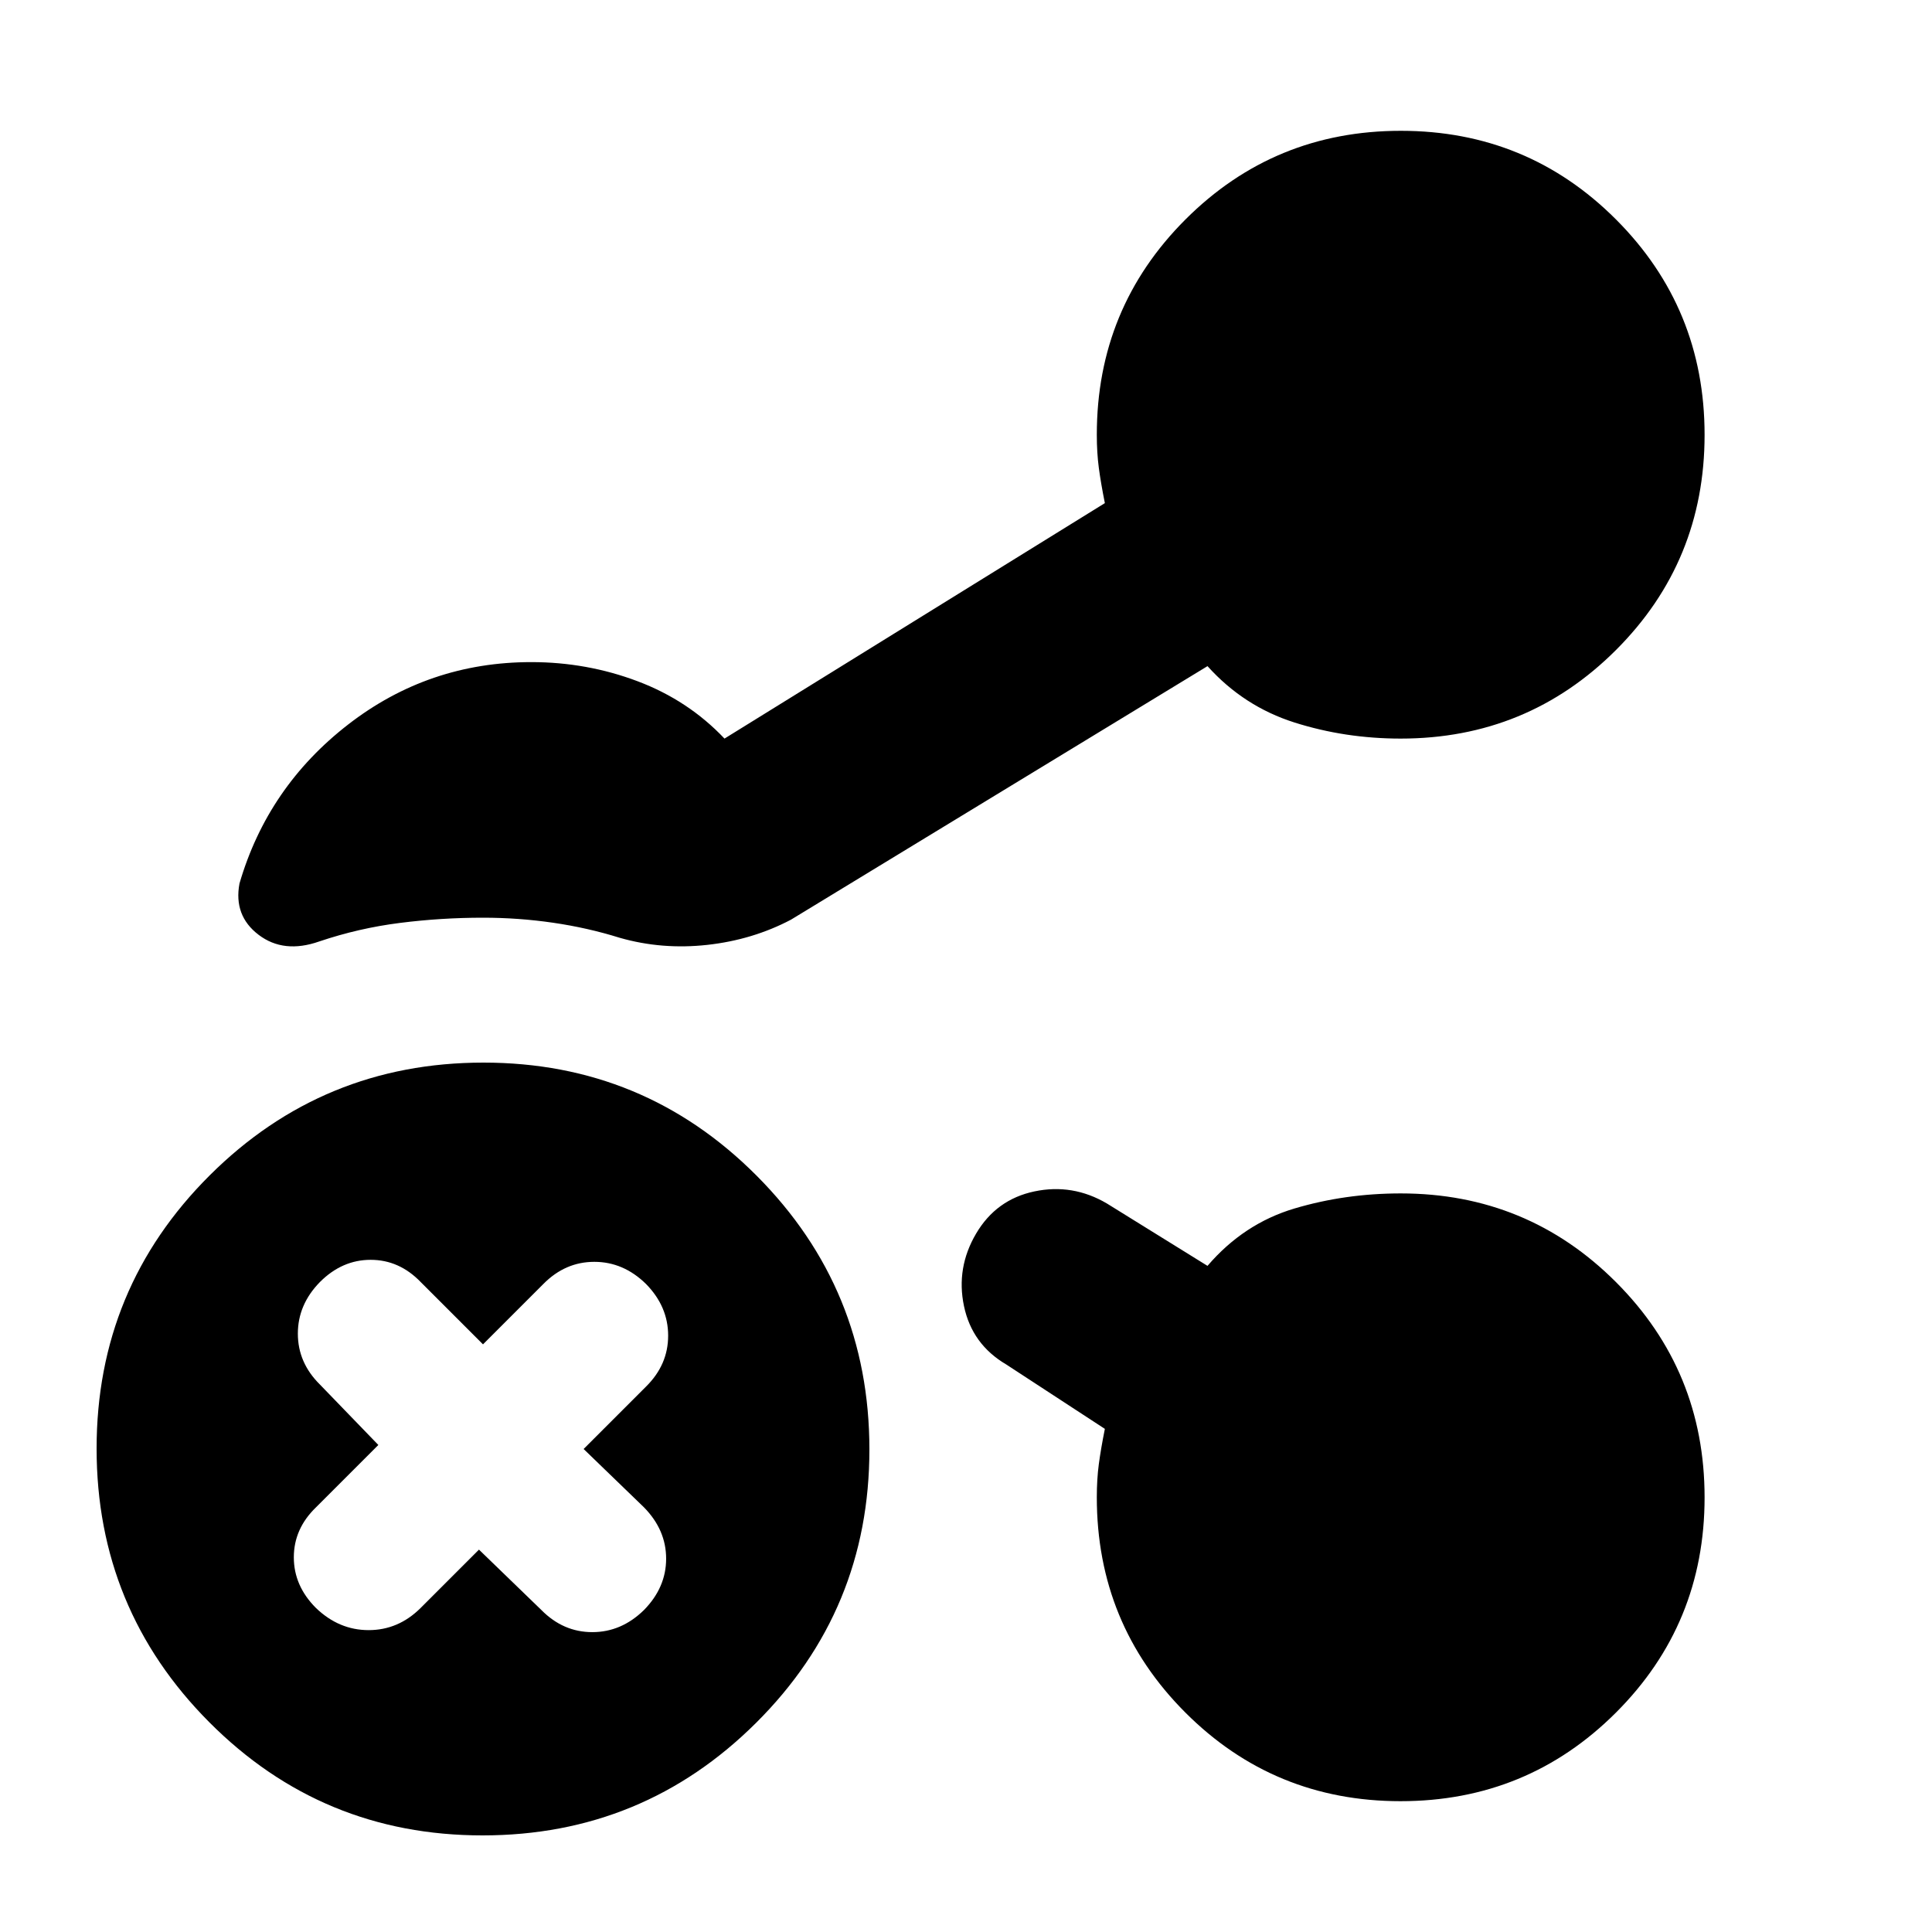 <svg xmlns="http://www.w3.org/2000/svg" height="20" viewBox="0 -960 960 960" width="20"><path d="M239.77-48Q160-48 104-104.23q-56-56.22-56-136Q48-320 104.23-376q56.22-56 136-56Q320-432 376-375.77q56 56.22 56 136Q432-160 375.77-104q-56.22 56-136 56ZM238-190l31 30q10.85 11 25.32 11T320-160q11-11.21 11-25.5T320-211l-30-29 31-31q11-10.85 11-25.32T321-322q-11.21-11-25.68-11-14.47 0-25.32 11l-30 30-31-31q-10.64-11-24.82-11T159-323q-11 11.21-11 25.68 0 14.47 11 25.32l29 30-31 31q-11 10.64-11 24.82T157-161q11.43 11 26.18 11 14.76 0 25.82-11l29-29Zm122-403 189-117q-2-10-3-17.52-1-7.53-1-16.48 0-62.92 44.06-106.96 44.06-44.04 107-44.04T803-850.94q44 44.06 44 107T802.96-637Q758.92-593 696-593q-27.6 0-52.8-8-25.2-8-43.2-28L393-503q-19 10-41.5 12.5T308-494q-16-5-33.18-7.5T240-504q-20.71 0-41.17 2.58-20.46 2.57-40.19 9.22-17.64 6.2-30.14-3.3T119-521q14-48 54-79t91-31q27.6 0 52.8 9.5Q342-612 360-593ZM695.94-65Q633-65 589-109.04T545-216q0-8.95 1-16.48 1-7.52 3-17.52l-49-32q-17-10-21-29t6-36q10-17 29-21t36 6l50 31q18-21 43.2-28.5 25.2-7.5 52.8-7.5 62.92 0 106.96 44.06 44.04 44.06 44.04 107T802.94-109q-44.06 44-107 44Z"/></svg>